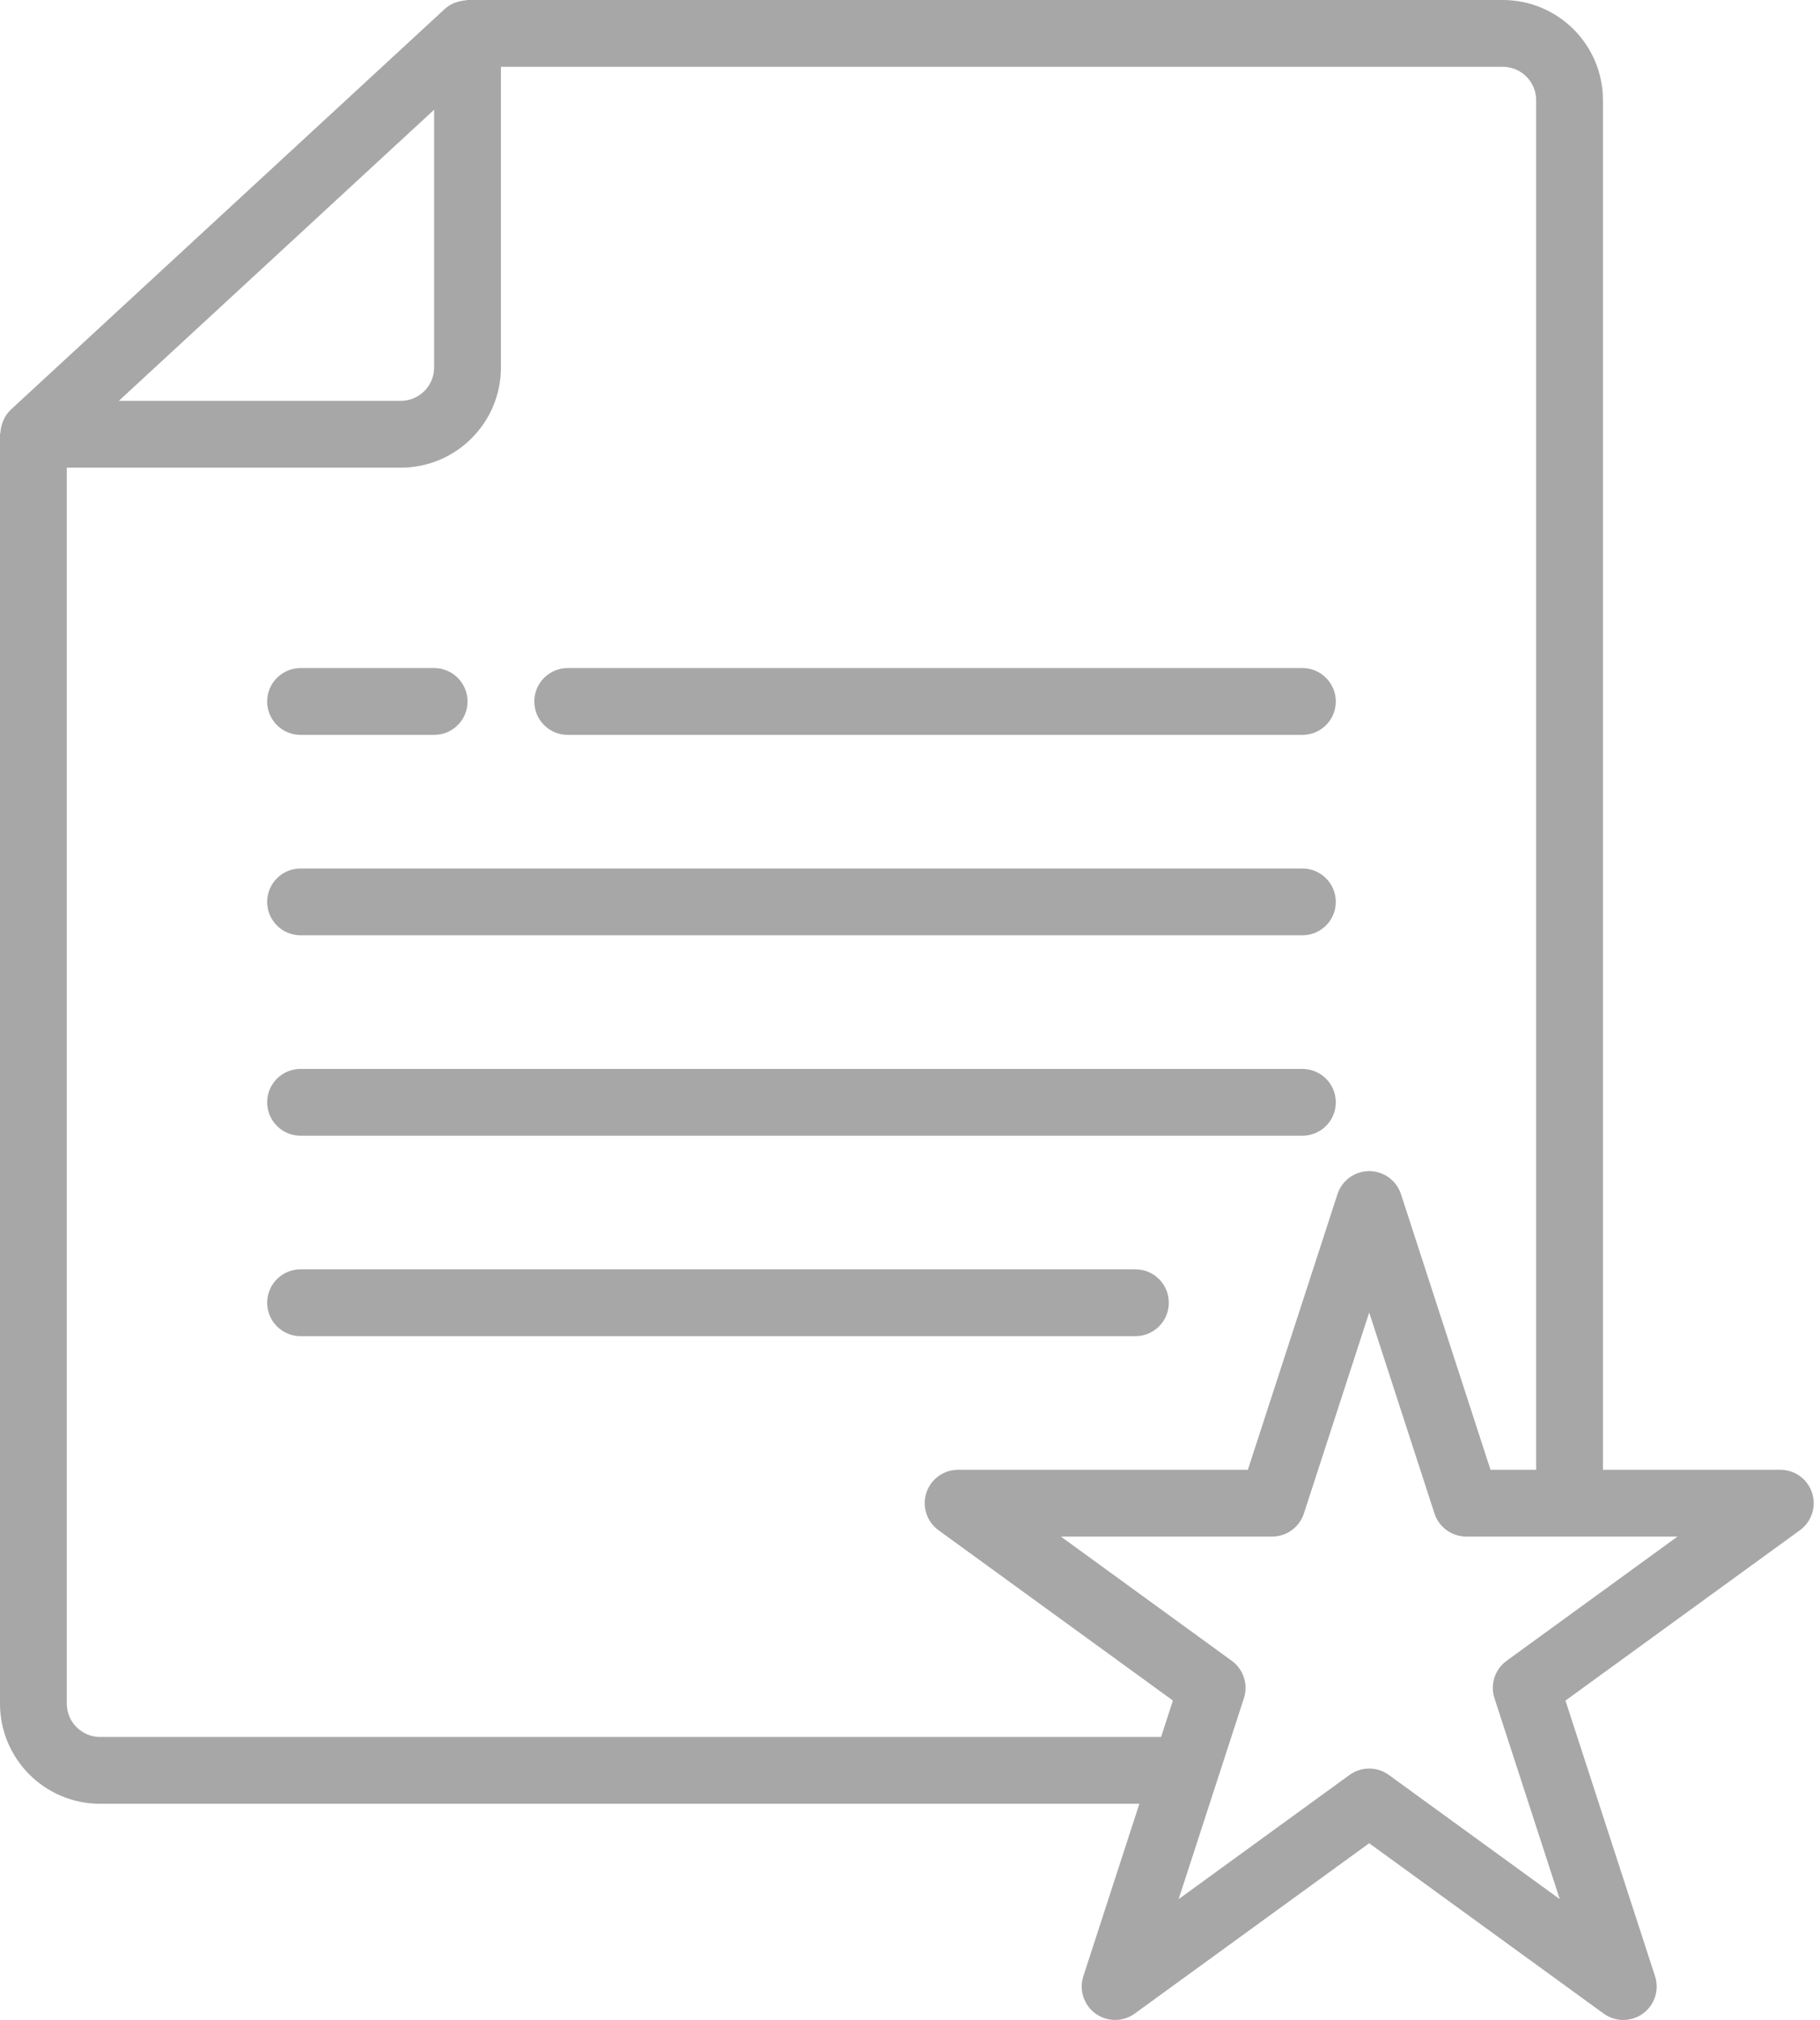 <svg width="73" height="81" viewBox="0 0 73 81" fill="none" xmlns="http://www.w3.org/2000/svg">
<path d="M12.055 37.505H52.239C52.979 37.505 53.579 36.905 53.579 36.166C53.579 35.426 52.979 34.826 52.239 34.826H12.055C11.315 34.826 10.716 35.426 10.716 36.166C10.716 36.905 11.315 37.505 12.055 37.505Z" fill="#A7A7A7"/>
<path d="M12.055 45.542H52.239C52.979 45.542 53.579 44.942 53.579 44.202C53.579 43.463 52.979 42.863 52.239 42.863H12.055C11.315 42.863 10.716 43.463 10.716 44.202C10.716 44.942 11.315 45.542 12.055 45.542Z" fill="#A7A7A7"/>
<path d="M46.881 52.239C46.881 51.499 46.282 50.9 45.542 50.9H12.055C11.315 50.9 10.716 51.499 10.716 52.239C10.716 52.979 11.315 53.579 12.055 53.579H45.542C46.282 53.579 46.881 52.979 46.881 52.239Z" fill="#A7A7A7"/>
<path d="M22.771 29.468H52.239C52.979 29.468 53.579 28.869 53.579 28.129C53.579 27.389 52.979 26.789 52.239 26.789H22.771C22.031 26.789 21.431 27.389 21.431 28.129C21.431 28.869 22.031 29.468 22.771 29.468Z" fill="#A7A7A7"/>
<path d="M12.055 29.468H17.413C18.153 29.468 18.753 28.869 18.753 28.129C18.753 27.389 18.153 26.789 17.413 26.789H12.055C11.315 26.789 10.716 27.389 10.716 28.129C10.716 28.869 11.315 29.468 12.055 29.468Z" fill="#A7A7A7"/>
<path d="M72.682 59.862C72.503 59.31 71.989 58.937 71.408 58.937H64.294V4.018C64.294 1.799 62.495 0 60.276 0H18.753C18.724 0 18.699 0.013 18.672 0.015C18.563 0.022 18.456 0.043 18.352 0.076C18.31 0.087 18.269 0.1 18.229 0.115C18.087 0.172 17.956 0.254 17.843 0.356L0.43 16.43C0.311 16.545 0.214 16.681 0.146 16.832C0.126 16.875 0.109 16.92 0.095 16.966C0.051 17.085 0.025 17.211 0.017 17.338C0.017 17.366 0 17.392 0 17.42V68.313C0 70.532 1.799 72.331 4.018 72.331H45.7L43.452 79.247C43.225 79.951 43.611 80.706 44.314 80.933C44.722 81.065 45.167 80.995 45.514 80.743L54.918 73.913L64.323 80.744C64.921 81.179 65.759 81.046 66.193 80.448C66.445 80.101 66.516 79.655 66.384 79.248L62.791 68.192L72.195 61.361C72.665 61.02 72.862 60.415 72.682 59.862ZM17.413 4.399V14.734C17.413 15.474 16.813 16.074 16.074 16.074H4.766L17.413 4.399ZM46.571 69.652H4.018C3.279 69.652 2.679 69.052 2.679 68.313V18.753H16.074C18.293 18.753 20.092 16.953 20.092 14.734V2.679H60.276C61.016 2.679 61.615 3.279 61.615 4.018V58.937H59.784L56.192 47.882C55.961 47.179 55.204 46.797 54.501 47.028C54.097 47.161 53.78 47.477 53.647 47.882L50.052 58.937H38.428C37.688 58.937 37.089 59.537 37.09 60.277C37.09 60.705 37.295 61.108 37.642 61.36L47.045 68.191L46.571 69.652ZM60.429 66.598C59.96 66.939 59.764 67.543 59.942 68.094L62.561 76.154L55.706 71.174C55.236 70.832 54.6 70.832 54.13 71.174L47.275 76.154L49.894 68.094C50.072 67.543 49.876 66.939 49.407 66.598L42.551 61.615H51.026C51.606 61.615 52.12 61.242 52.299 60.69L54.918 52.63L57.537 60.69C57.716 61.242 58.23 61.615 58.811 61.615H67.285L60.429 66.598Z" fill="#A7A7A7"/>
</svg>
